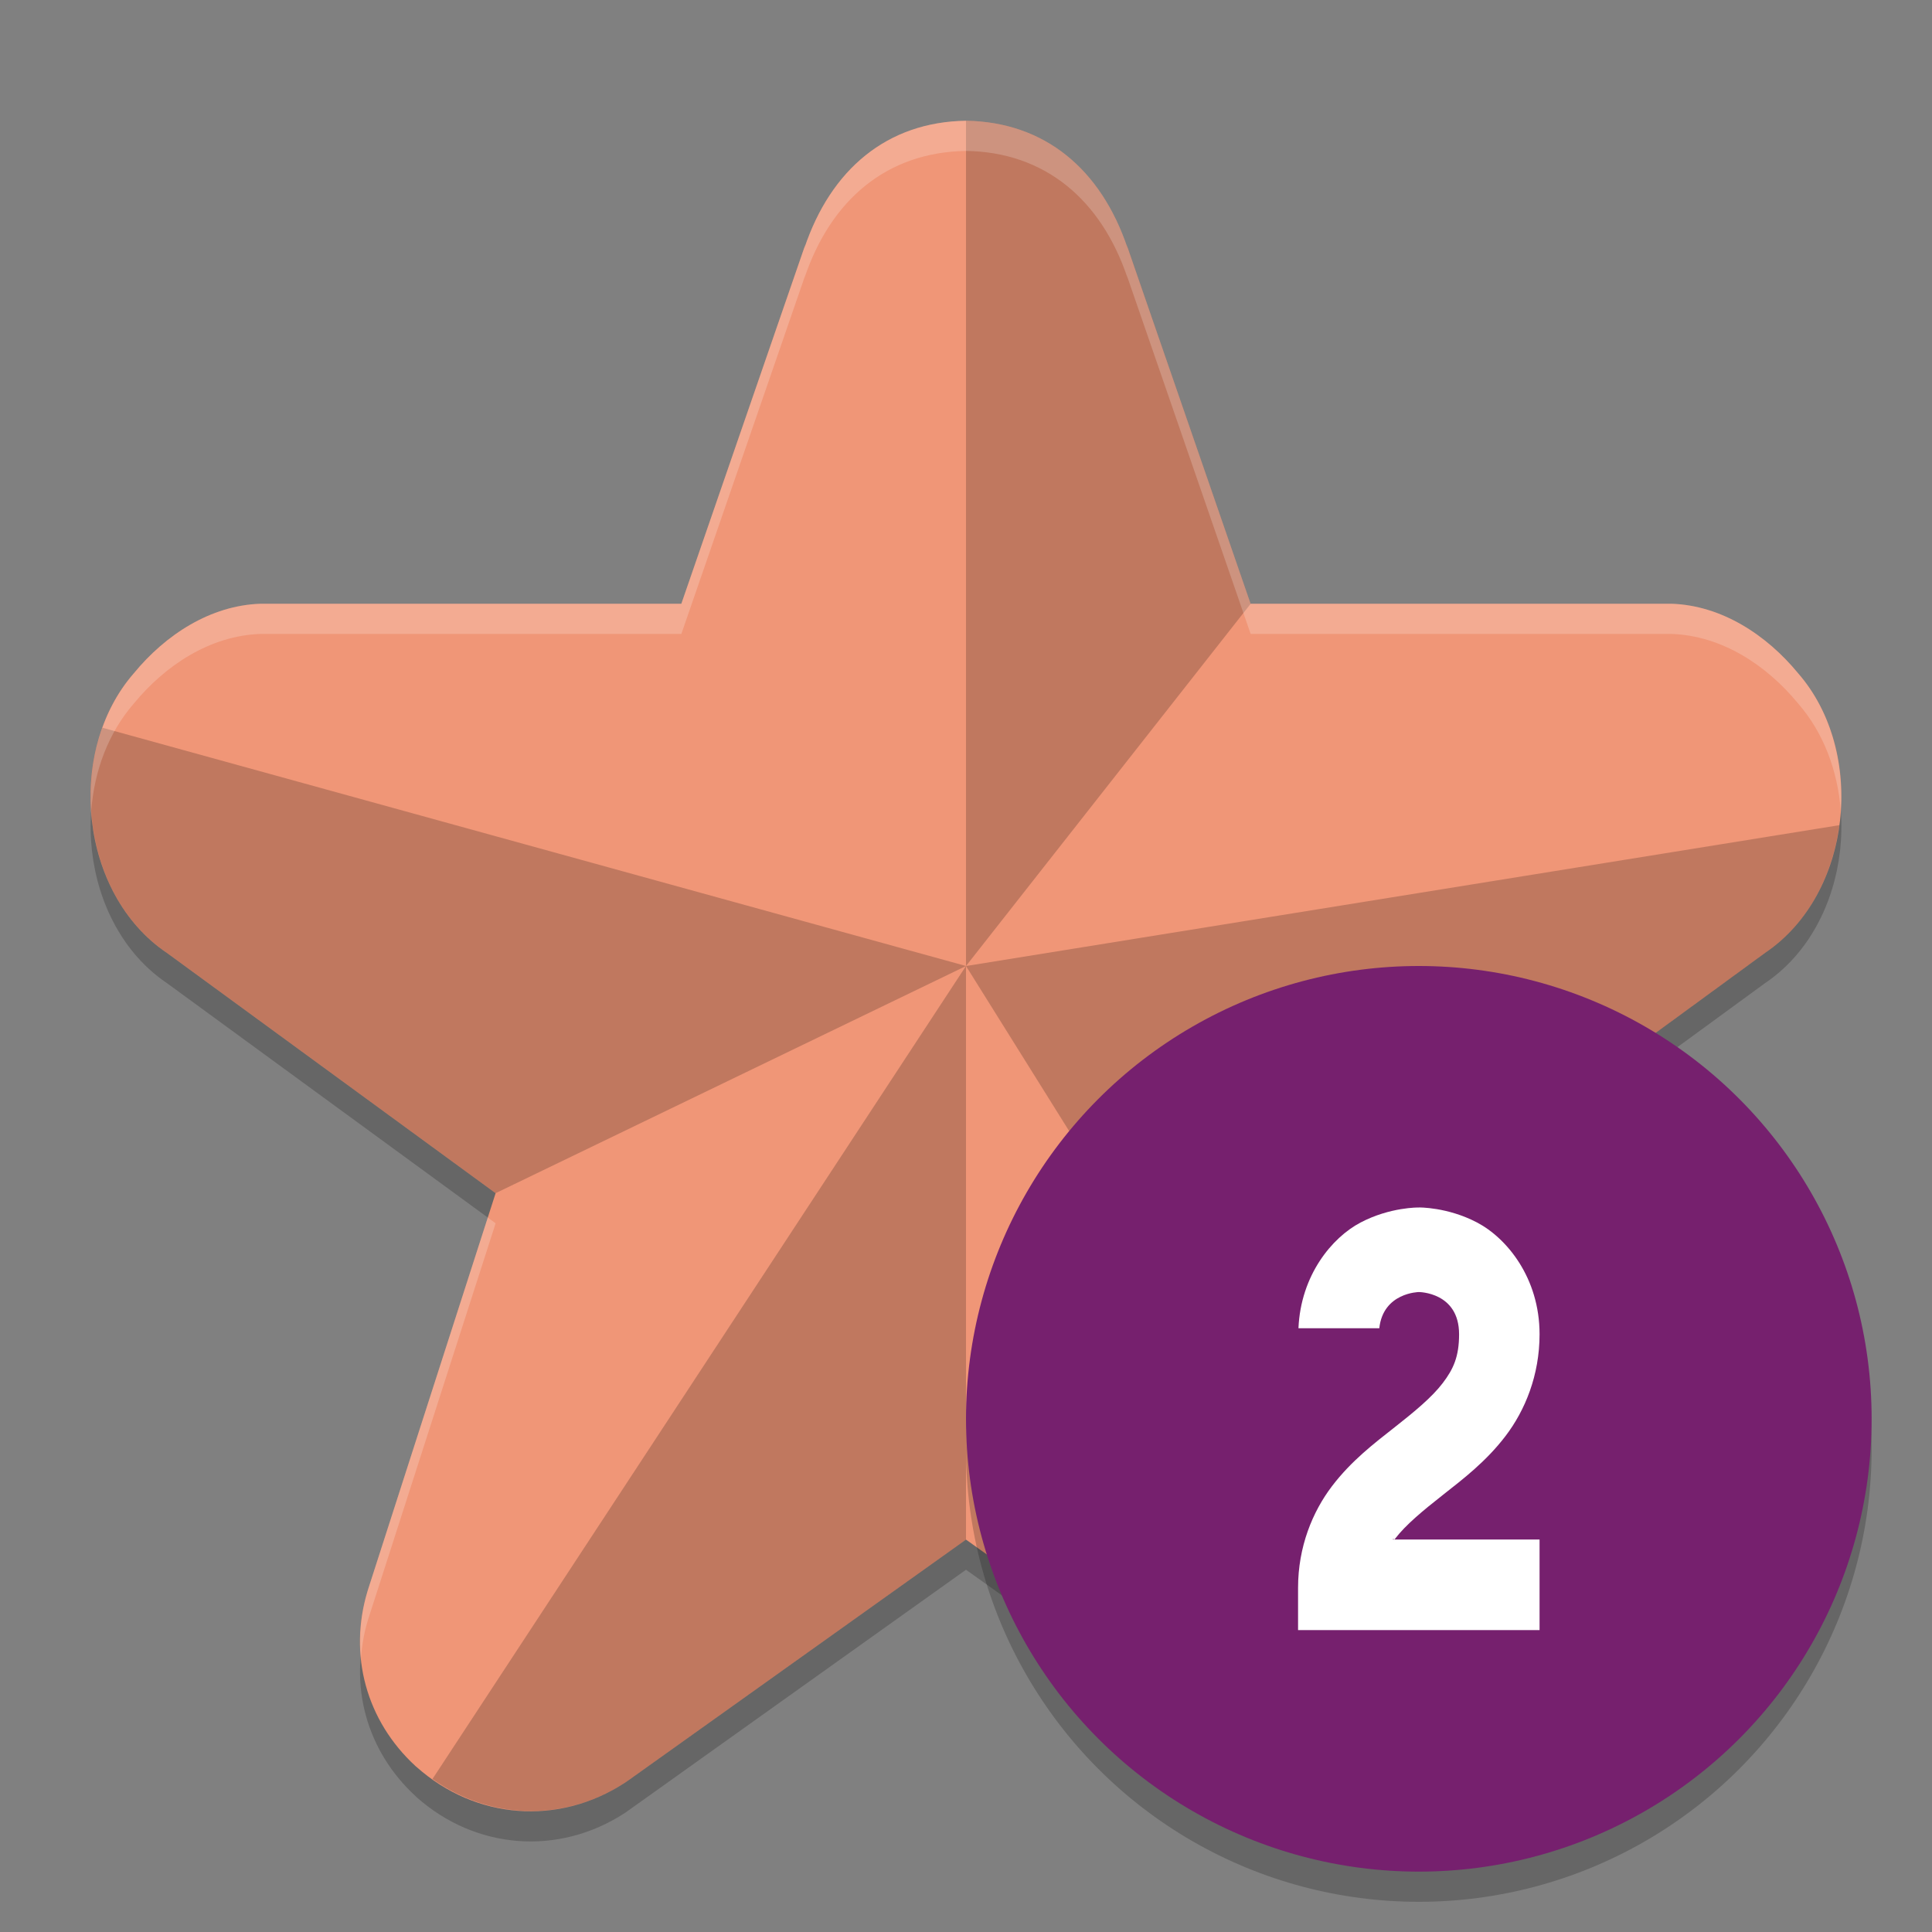 <svg width="64" height="64" version="1" xmlns="http://www.w3.org/2000/svg">
 <rect width="100%" height="100%" fill="#808080" stroke="none"/>
 <path d="m32 4.999c-2.614 0.037-4.48 1.612-5.355 4.219l0.035-0.117-4.109 11.898h-13.852c-0.03-4.84e-4 -0.06-4.84e-4 -0.09 0-1.654 0.054-3.144 1.025-4.195 2.305-2.273 2.609-1.792 7.316 1.094 9.262l10.891 7.957-4.227 13.133c-0.005 0.015-0.007 0.028-0.012 0.043-0.646 2.122-0.039 4.306 1.586 5.801 0.012 0.011 0.023 0.024 0.035 0.035 1.952 1.735 4.698 1.956 6.902 0.52 0.042-0.027 0.081-0.057 0.121-0.086l11.176-7.969 11.176 7.969c0.04 0.029 0.079 0.059 0.121 0.086 2.205 1.436 4.95 1.216 6.902-0.52 0.012-0.011 0.023-0.024 0.035-0.035 1.624-1.495 2.232-3.679 1.586-5.801-0.004-0.015-7e-3 -0.028-0.012-0.043l-4.227-13.133 10.891-7.957c2.886-1.946 3.367-6.653 1.094-9.262-1.051-1.279-2.541-2.251-4.195-2.305-0.03-4.84e-4 -0.06-4.84e-4 -0.09 0h-13.852l-4.109-11.898 0.035 0.117c-0.875-2.607-2.741-4.181-5.355-4.219z" style="opacity:.2"/>
 <path d="m32 4c-2.614 0.037-4.479 1.612-5.354 4.219l0.031-0.117-4.107 11.898h-13.852c-0.03-4.84e-4 -0.06-4.84e-4 -0.09 0-1.654 0.054-3.146 1.025-4.197 2.305-2.273 2.609-1.79 7.314 1.096 9.26l10.891 7.961-4.227 13.131c-0.005 0.015-0.009 0.028-0.014 0.043-0.646 2.122-0.039 4.308 1.586 5.803 0.012 0.011 0.027 0.022 0.039 0.033 1.952 1.735 4.694 1.956 6.898 0.52 0.042-0.027 0.085-0.057 0.125-0.086l11.174-7.969 11.174 7.969c0.04 0.029 0.083 0.059 0.125 0.086 2.205 1.436 4.946 1.216 6.898-0.52 0.012-0.011 0.027-0.022 0.039-0.033 1.624-1.495 2.232-3.681 1.586-5.803-0.004-0.015-0.009-0.028-0.014-0.043l-4.227-13.131 10.891-7.961c2.886-1.946 3.369-6.651 1.096-9.26-1.051-1.279-2.543-2.251-4.197-2.305-0.03-4.84e-4 -0.06-4.84e-4 -0.09 0h-13.852l-4.107-11.898 0.031 0.117c-0.875-2.607-2.739-4.181-5.354-4.219z" style="fill:#f09677"/>
 <path d="m32 4v28l9.43-12-4.107-11.898 0.031 0.117c-0.875-2.607-2.739-4.181-5.354-4.219zm0 28 17.066 27.307c0.395-0.213 0.779-0.459 1.131-0.771 0.012-0.011 0.027-0.022 0.039-0.033 1.624-1.495 2.232-3.681 1.586-5.803-0.004-0.015-0.009-0.028-0.014-0.043l-4.227-13.131 10.891-7.961c1.401-0.945 2.231-2.541 2.459-4.23l-28.932 4.666zm0 0-17.674 26.932c1.9 1.349 4.359 1.437 6.375 0.123 0.042-0.027 0.085-0.057 0.125-0.086l11.174-7.969v-19zm0 0-28.607-7.893c-0.935 2.599-0.167 5.905 2.135 7.457l10.891 7.961 15.582-7.525z" style="opacity:.2"/>
 <path d="m32 4c-2.614 0.037-4.48 1.612-5.355 4.219l0.035-0.117-4.109 11.898h-13.852c-0.03-4.84e-4 -0.06-4.84e-4 -0.09 0-1.654 0.054-3.144 1.025-4.195 2.305-1.063 1.22-1.516 2.897-1.41 4.537 0.1-1.303 0.563-2.565 1.41-3.537 1.051-1.279 2.541-2.251 4.195-2.305 0.03-4.84e-4 0.06-4.84e-4 0.09 0h13.852l4.109-11.898-0.035 0.117c0.875-2.607 2.741-4.181 5.355-4.219 2.614 0.037 4.481 1.612 5.355 4.219l-0.035-0.117 4.109 11.898h13.852c0.03-4.84e-4 0.06-4.84e-4 0.09 0 1.654 0.054 3.144 1.025 4.195 2.305 0.847 0.972 1.31 2.234 1.41 3.537 0.106-1.64-0.347-3.317-1.41-4.537-1.051-1.279-2.541-2.251-4.195-2.305-0.03-4.84e-4 -0.06-4.84e-4 -0.09 0h-13.852l-4.109-11.898 0.035 0.117c-0.875-2.607-2.741-4.181-5.355-4.219zm-15.842 36.334-3.967 12.322c-0.005 0.015-0.007 0.028-0.012 0.043-0.225 0.739-0.29 1.484-0.221 2.207 0.034-0.402 0.098-0.805 0.221-1.207 0.004-0.015 0.007-0.028 0.012-0.043l4.227-13.133-0.26-0.189zm31.684 0-0.26 0.189 4.227 13.133c0.005 0.015 0.007 0.028 0.012 0.043 0.122 0.402 0.187 0.805 0.221 1.207 0.069-0.723 0.004-1.468-0.221-2.207-0.004-0.015-0.007-0.028-0.012-0.043l-3.967-12.322z" style="fill:#ffffff;opacity:.2"/>
 <circle cx="47" cy="48" r="15" style="opacity:.2"/>
 <circle cx="47" cy="47" r="15" style="fill:#76206e"/>
 <path d="m47 40s-0.945-0.019-1.93 0.498c-0.948 0.498-1.981 1.744-2.057 3.502h2.678c0.129-1.185 1.309-1.199 1.309-1.199s1.334-0.002 1.334 1.398c0 0.739-0.187 1.153-0.543 1.619-0.356 0.467-0.923 0.936-1.59 1.461-0.667 0.525-1.432 1.105-2.076 1.951-0.644 0.846-1.125 2.008-1.125 3.369v1.4h8v-3h-4.865c0.042-0.062 0.026 0.043 0.074-0.02 0.356-0.467 0.923-0.934 1.59-1.459 0.667-0.525 1.432-1.107 2.076-1.953 0.644-0.846 1.125-2.008 1.125-3.369 0-1.867-1.086-3.184-2.07-3.701-0.985-0.517-1.93-0.498-1.93-0.498z" style="fill-rule:evenodd;fill:#ffffff"/>
</svg>
